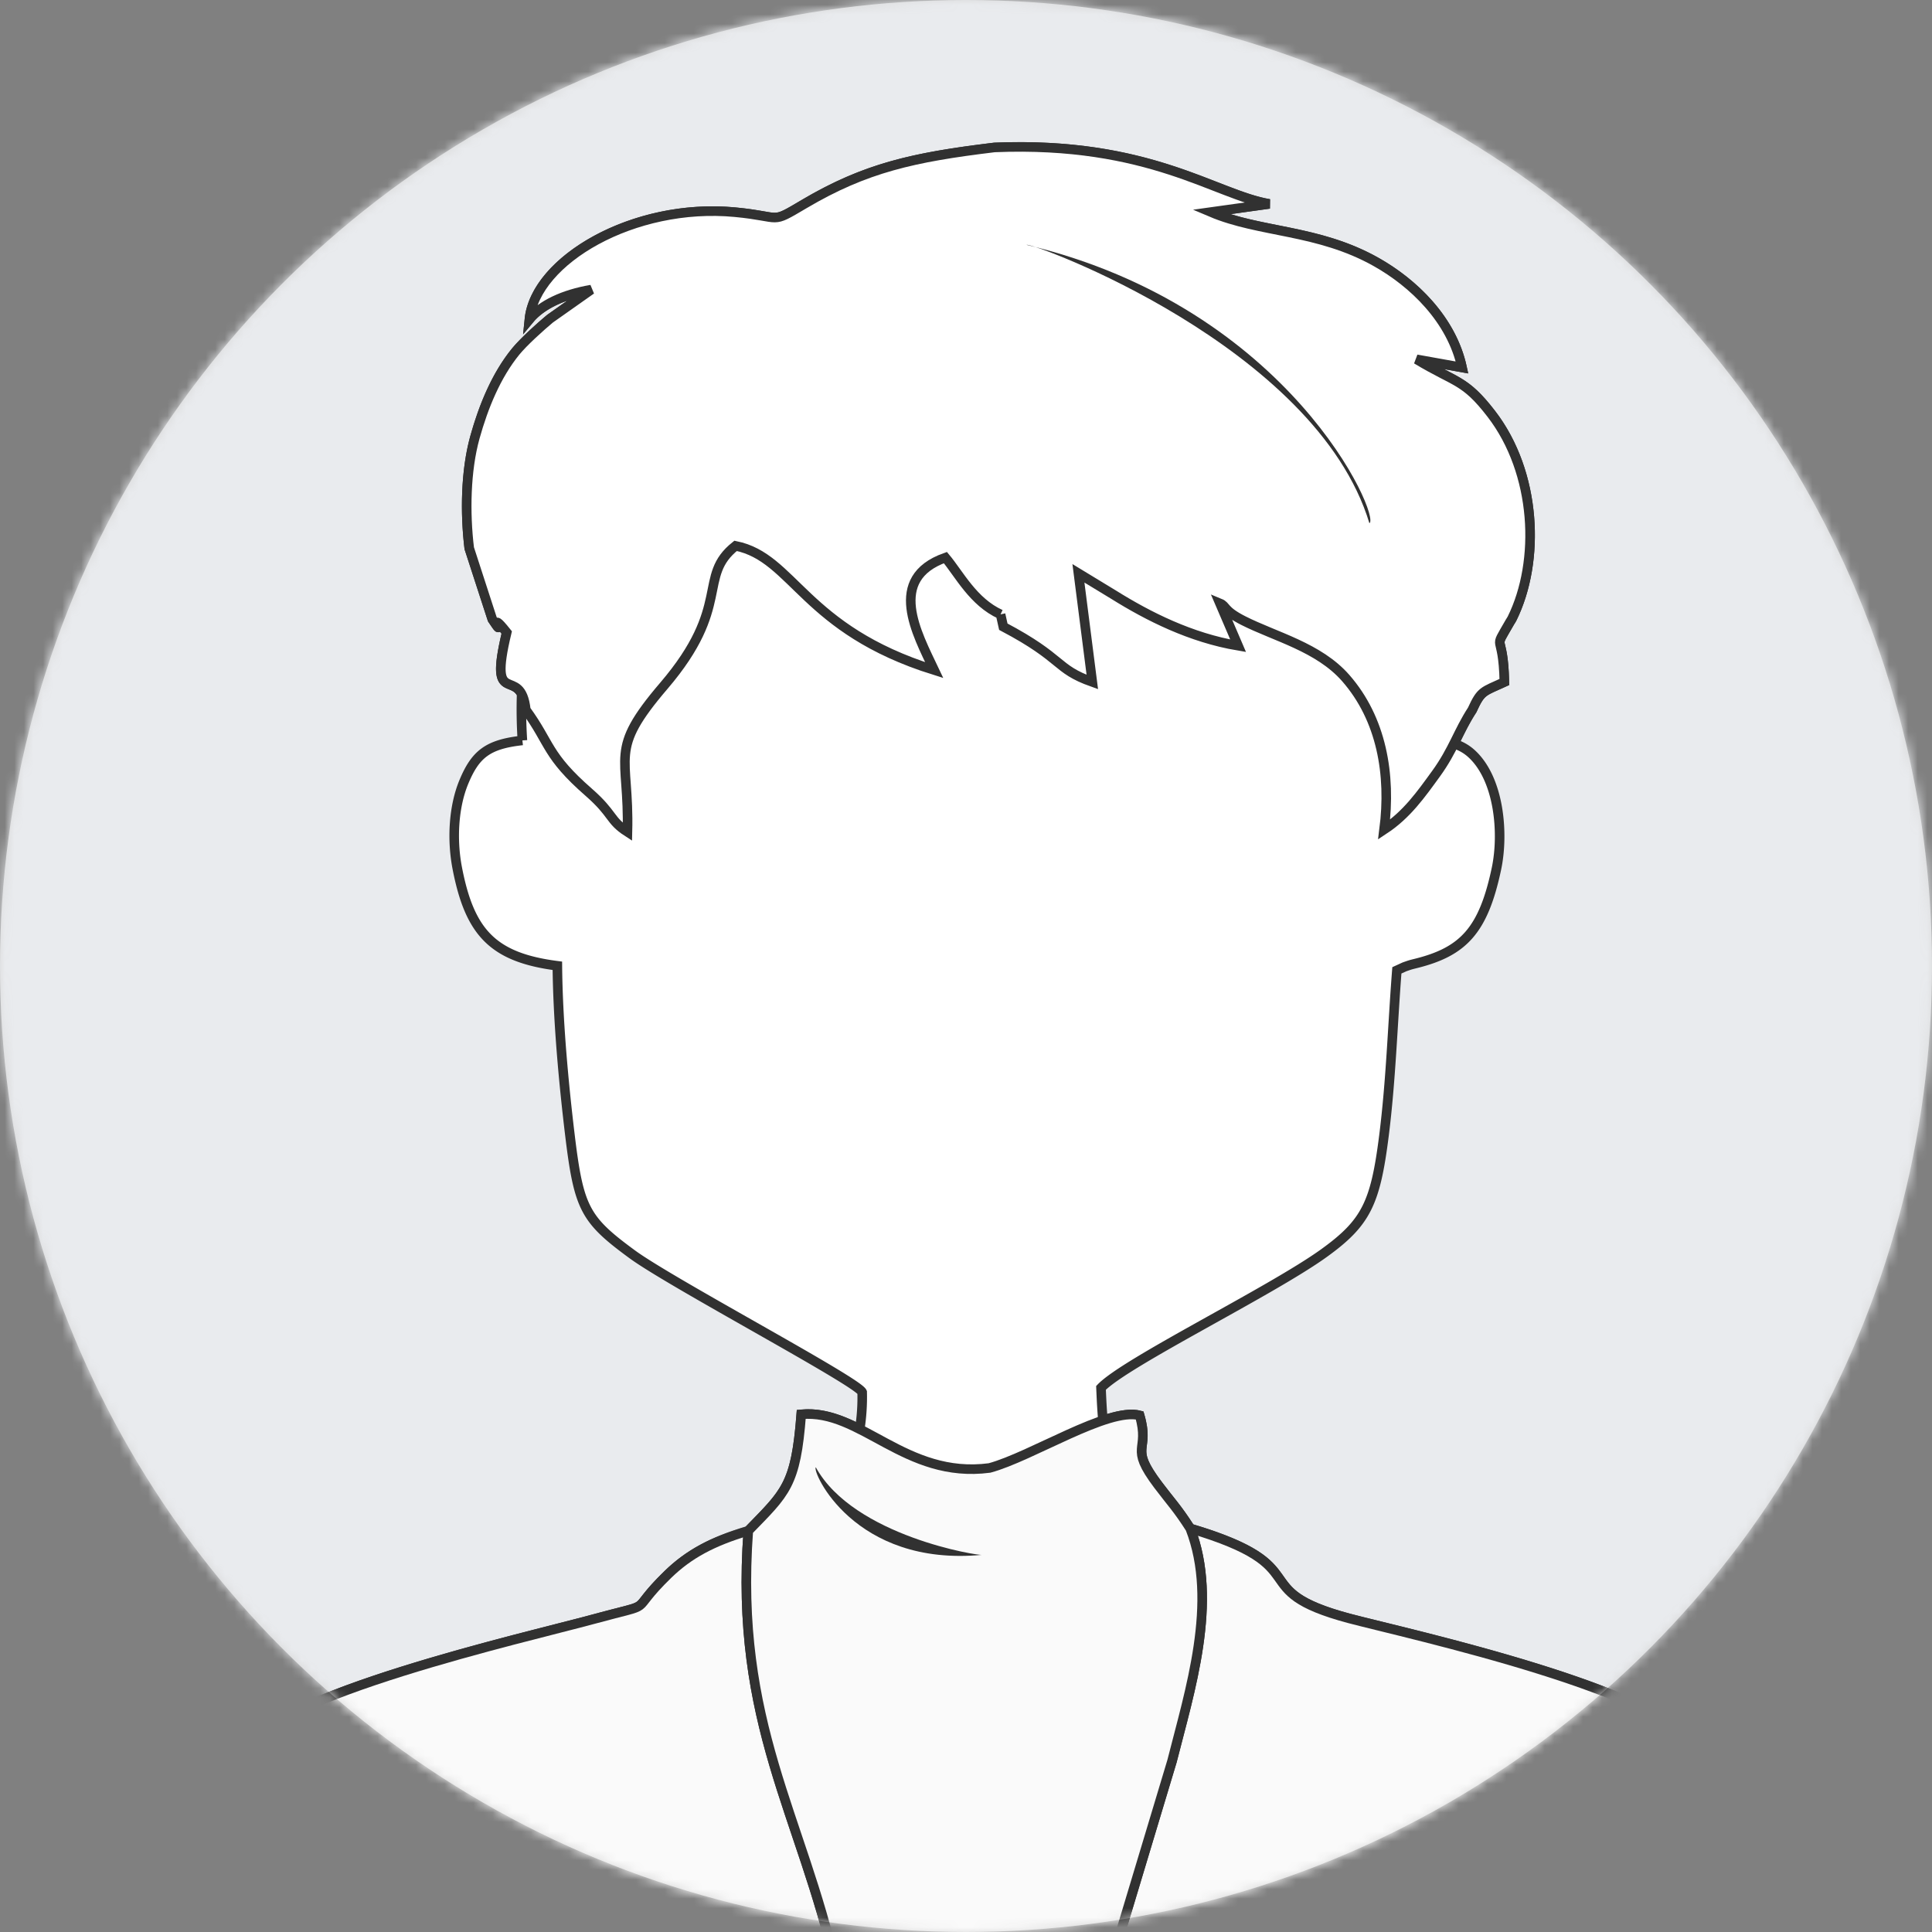 <svg xmlns="http://www.w3.org/2000/svg" xmlns:xlink="http://www.w3.org/1999/xlink" width="202" height="202" viewBox="0 0 202 202">
    <rect x="0" y="0" width="202" height="202" fill="#808080" stroke="none"/>
    <defs>
        <circle id="a" cx="101" cy="101" r="101"/>
        <path id="c" d="M0 0h210v210H0z"/>
        <path id="e" d="M0 .614v45.67h64.44V.614H0z"/>
    </defs>
    <g fill="none" fill-rule="evenodd">
        <mask id="b" fill="#fff">
            <use xlink:href="#a"/>
        </mask>
        <use fill="#D8D8D8" fill-rule="nonzero" xlink:href="#a"/>
        <g mask="url(#b)">
            <g transform="translate(-4 -4)">
                <mask id="d" fill="#fff">
                    <use xlink:href="#c"/>
                </mask>
                <use fill="#E9EBEE" xlink:href="#c"/>
                <g mask="url(#d)">
                    <path fill="#FFF" stroke="#313131" d="M58.62 81.415c-3.607.397-4.907 1.428-6.115 4.324-1.094 2.624-1.27 6.083-.69 9.06 1.3 6.699 3.722 9.315 10.46 10.18.05 5.664.648 12.175 1.31 17.67.93 7.709 1.575 8.866 6.511 12.49 4.101 3.009 23.558 13.3 24.048 14.42a21.531 21.531 0 0 1-.253 3.866c-2.002-1.01-3.96-1.751-6.116-1.547-.569 7.447-1.64 8.158-5.536 12.172-3.75 1.116-6.219 2.44-8.41 4.569-4.433 4.313-.818 2.776-7.738 4.663-7.134 1.947-34.045 8.004-36.588 13.859-1.155 2.656-2.435 18.423-2.555 22.341 18.652.75 48.977-.954 64.441.238l14.005.023 14.713-.218c11.674.687 51.957.139 64.257.131-.19-4.66-1.144-18.492-2.371-22.113-2.213-6.526-31-12.75-36.925-14.33-11.219-2.993-2.992-5.353-16.624-9.407-1.356-2.122-1.978-2.716-3.353-4.538-3.152-4.18-.806-3.41-1.938-7.281-.951-.252-2.297.002-3.834.52-.111-1.205-.16-2.382-.204-3.398 2.58-2.696 17.773-10.095 23.326-14.1 4.398-3.173 5.364-5.216 6.253-12.227.734-5.792.905-11.536 1.355-17.328l.785-.36c.562-.194.547-.2 1.164-.352 5.01-1.235 7.098-3.466 8.463-9.914.782-3.7.304-9.46-2.676-12.093a4.733 4.733 0 0 0-1.766-.976c.598-1.184 1.117-2.322 1.907-3.53.937-2.05 1.124-1.89 3.363-2.921-.121-5.564-1.301-2.975.577-6.26.062-.108.164-.25.222-.367 2.977-6.018 2.575-15.252-2.16-21.403-2.814-3.654-3.702-3.221-7.82-5.71l4.756.854c-1.088-5.015-5.088-8.849-9.02-11.053-6.073-3.405-12.11-3.017-17.245-5.197l6.11-.853c-5.576-.923-12.496-6.57-28.731-5.904-8.485 1.025-13.489 2.139-19.882 5.91-3.65 2.154-2.162 1.344-7.244.86-10.637-1.01-20.882 5.05-21.5 11.197 1.27-1.527 3.564-2.6 6.467-3.101l-4.306 3.038c-.994.822-2.772 2.427-3.594 3.436-2.04 2.5-3.372 5.765-4.266 8.978-.968 3.485-1.038 7.893-.59 11.587l2.411 7.424c1.614 2.427-.675-1.358 1.507 1.381-1.689 7.022.504 4.46 1.559 6.422a49.847 49.847 0 0 0 .08 4.868"/>
                    <path fill="#FFF" stroke="#313131" d="M108.615 68.237l.287 1.288c6.385 3.374 5.378 4.38 9.305 5.781l-1.452-11.364 3.669 2.23c3.653 2.282 8.075 4.508 13.027 5.345l-1.902-4.435c.7.287.337.736 2.441 1.802 3.326 1.687 7.876 2.776 10.708 6.005 3.751 4.28 4.757 10.09 4.017 15.848 2.38-1.563 3.878-3.706 5.438-5.854 1.787-2.461 2.324-4.438 3.772-6.654.937-2.05 1.125-1.89 3.363-2.922-.121-5.563-1.3-2.974.578-6.26.062-.107.164-.25.222-.366 2.976-6.018 2.576-15.252-2.16-21.403-2.814-3.655-3.701-3.22-7.82-5.71l4.755.853c-1.087-5.014-5.087-8.848-9.019-11.052-6.073-3.405-12.11-3.017-17.245-5.197l6.11-.853c-5.576-.923-12.496-6.569-28.731-5.904-8.485 1.025-13.488 2.138-19.881 5.91-3.652 2.154-2.163 1.345-7.244.861-10.638-1.012-20.884 5.05-21.5 11.196 1.268-1.527 3.563-2.6 6.466-3.101l-4.307 3.038c-.993.822-2.77 2.427-3.593 3.435-2.04 2.5-3.372 5.766-4.266 8.979-.968 3.485-1.038 7.892-.591 11.587l2.411 7.424c1.614 2.427-.675-1.358 1.508 1.382-2.003 8.33 1.457 3.168 1.998 8.086 2.596 3.573 2.144 4.75 6.58 8.627 2.6 2.275 2.14 2.913 4.046 4.144.207-8.181-2.074-8.41 3.8-15.275 7.172-8.389 3.45-11.413 7.506-14.637 6.087 1.23 7.109 8.72 20.768 12.993-1.814-3.834-5.001-9.573 1.168-11.765 1.454 1.738 2.9 4.634 5.768 5.938"/>
                    <path fill="#313131" d="M111.334 29.6c.592-.259 30.234 10.598 35.843 29.104 1.218-.66-8.265-22.536-35.843-29.103z"/>
                    <path fill="#FAFAFA" stroke="#313131" d="M120.106 209.525c11.675.688 51.958.139 64.258.13-.189-4.66-1.144-18.491-2.371-22.112-2.213-6.526-31-12.75-36.925-14.33-11.219-2.994-2.992-5.354-16.624-9.408 2.978 7.655-.064 17.04-1.906 24.334l-6.432 21.386z"/>
                    <g transform="translate(26.948 163.436)">
                        <mask id="f" fill="#fff">
                            <use xlink:href="#e"/>
                        </mask>
                        <path fill="#FAFAFA" stroke="#313131" d="M55.29.614c-3.75 1.116-6.218 2.44-8.41 4.568-4.433 4.314-.817 2.777-7.737 4.664-7.135 1.946-34.046 8.003-36.588 13.858C1.4 26.361.12 42.128 0 46.046c15.7.63 61.995.05 64.44.238-3.53-15.86-10.645-25.51-9.15-45.67z" mask="url(#f)"/>
                    </g>
                    <path fill="#FAFAFA" stroke="#313131" d="M105.394 209.743l14.713-.219 6.432-21.384c1.84-7.295 4.883-16.68 1.905-24.334-1.356-2.121-1.978-2.716-3.353-4.538-3.152-4.18-.806-3.41-1.938-7.281-3.291-.871-11.296 4.313-15.695 5.497-8.852 1.164-13.426-6.2-19.684-5.606-.567 7.447-1.638 8.157-5.535 12.172-1.495 20.16 5.62 29.81 9.15 45.67l14.005.023z"/>
                    <path fill="#313131" d="M89.297 157.413c-.445.37 3.968 10.44 17.41 9.152-.221.155-13.45-1.947-17.41-9.152"/>
                </g>
            </g>
        </g>
    </g>
</svg>

